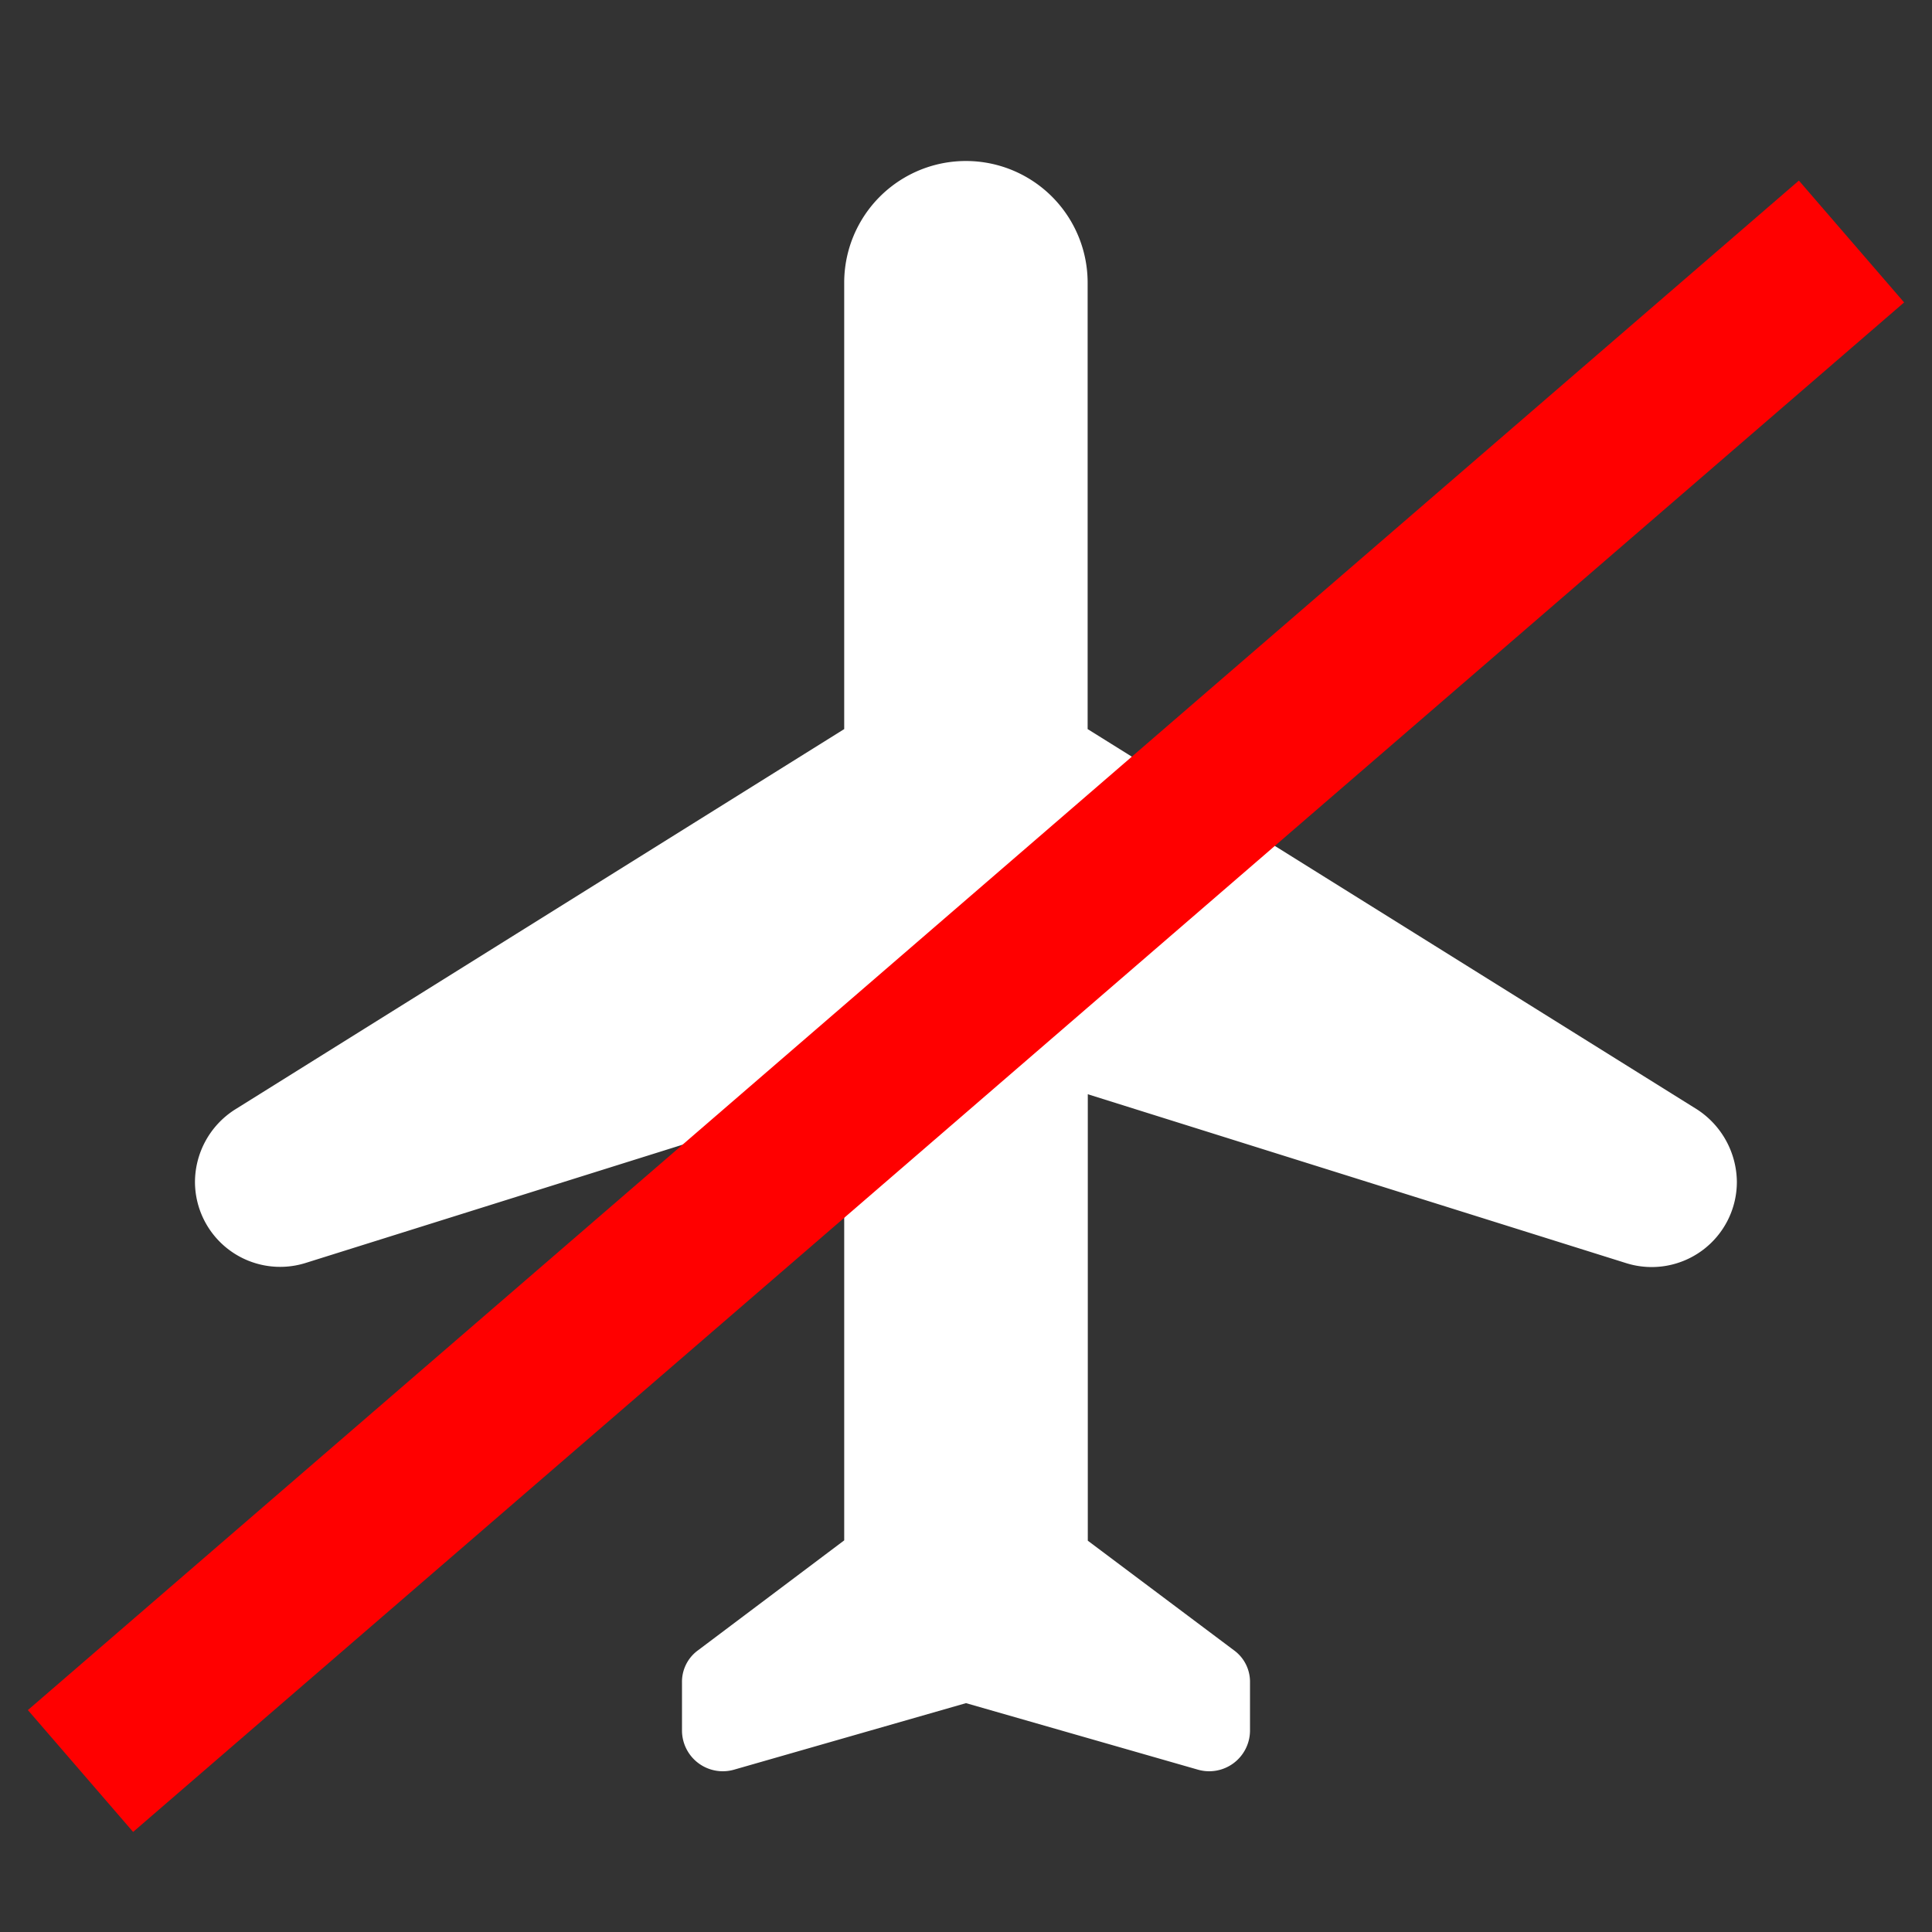 <svg id="ic-nonefly-normal-24" xmlns="http://www.w3.org/2000/svg" width="24" height="24" viewBox="0 0 24 24">
  <rect x="0" y="0" width="24" height="24" fill="#333333" stroke="none"/>
  <rect id="Path" width="24" height="24" fill="none"/>
  <path id="local_airport" d="M21.154,14.682a1.085,1.085,0,0,0-.494-.9L13.089,9.057V3.512a1.512,1.512,0,1,0-3.024,0V9.057L2.494,13.785a1.071,1.071,0,0,0-.494.9A1.058,1.058,0,0,0,3.371,15.69l6.694-2.1v5.545L8.25,20.5a.483.483,0,0,0-.2.4V21.5a.507.507,0,0,0,.645.484l2.883-.827,2.883.827a.507.507,0,0,0,.645-.484V20.9a.483.483,0,0,0-.2-.4l-1.815-1.361V13.593l6.694,2.1A1.058,1.058,0,0,0,21.154,14.682Z" transform="translate(0.422)" fill="#fff" fill-rule="evenodd"/>
  <line id="선_553" data-name="선 553" x1="22" y2="19" transform="translate(1 3)" fill="none" stroke="red" stroke-width="2"/>
</svg>

